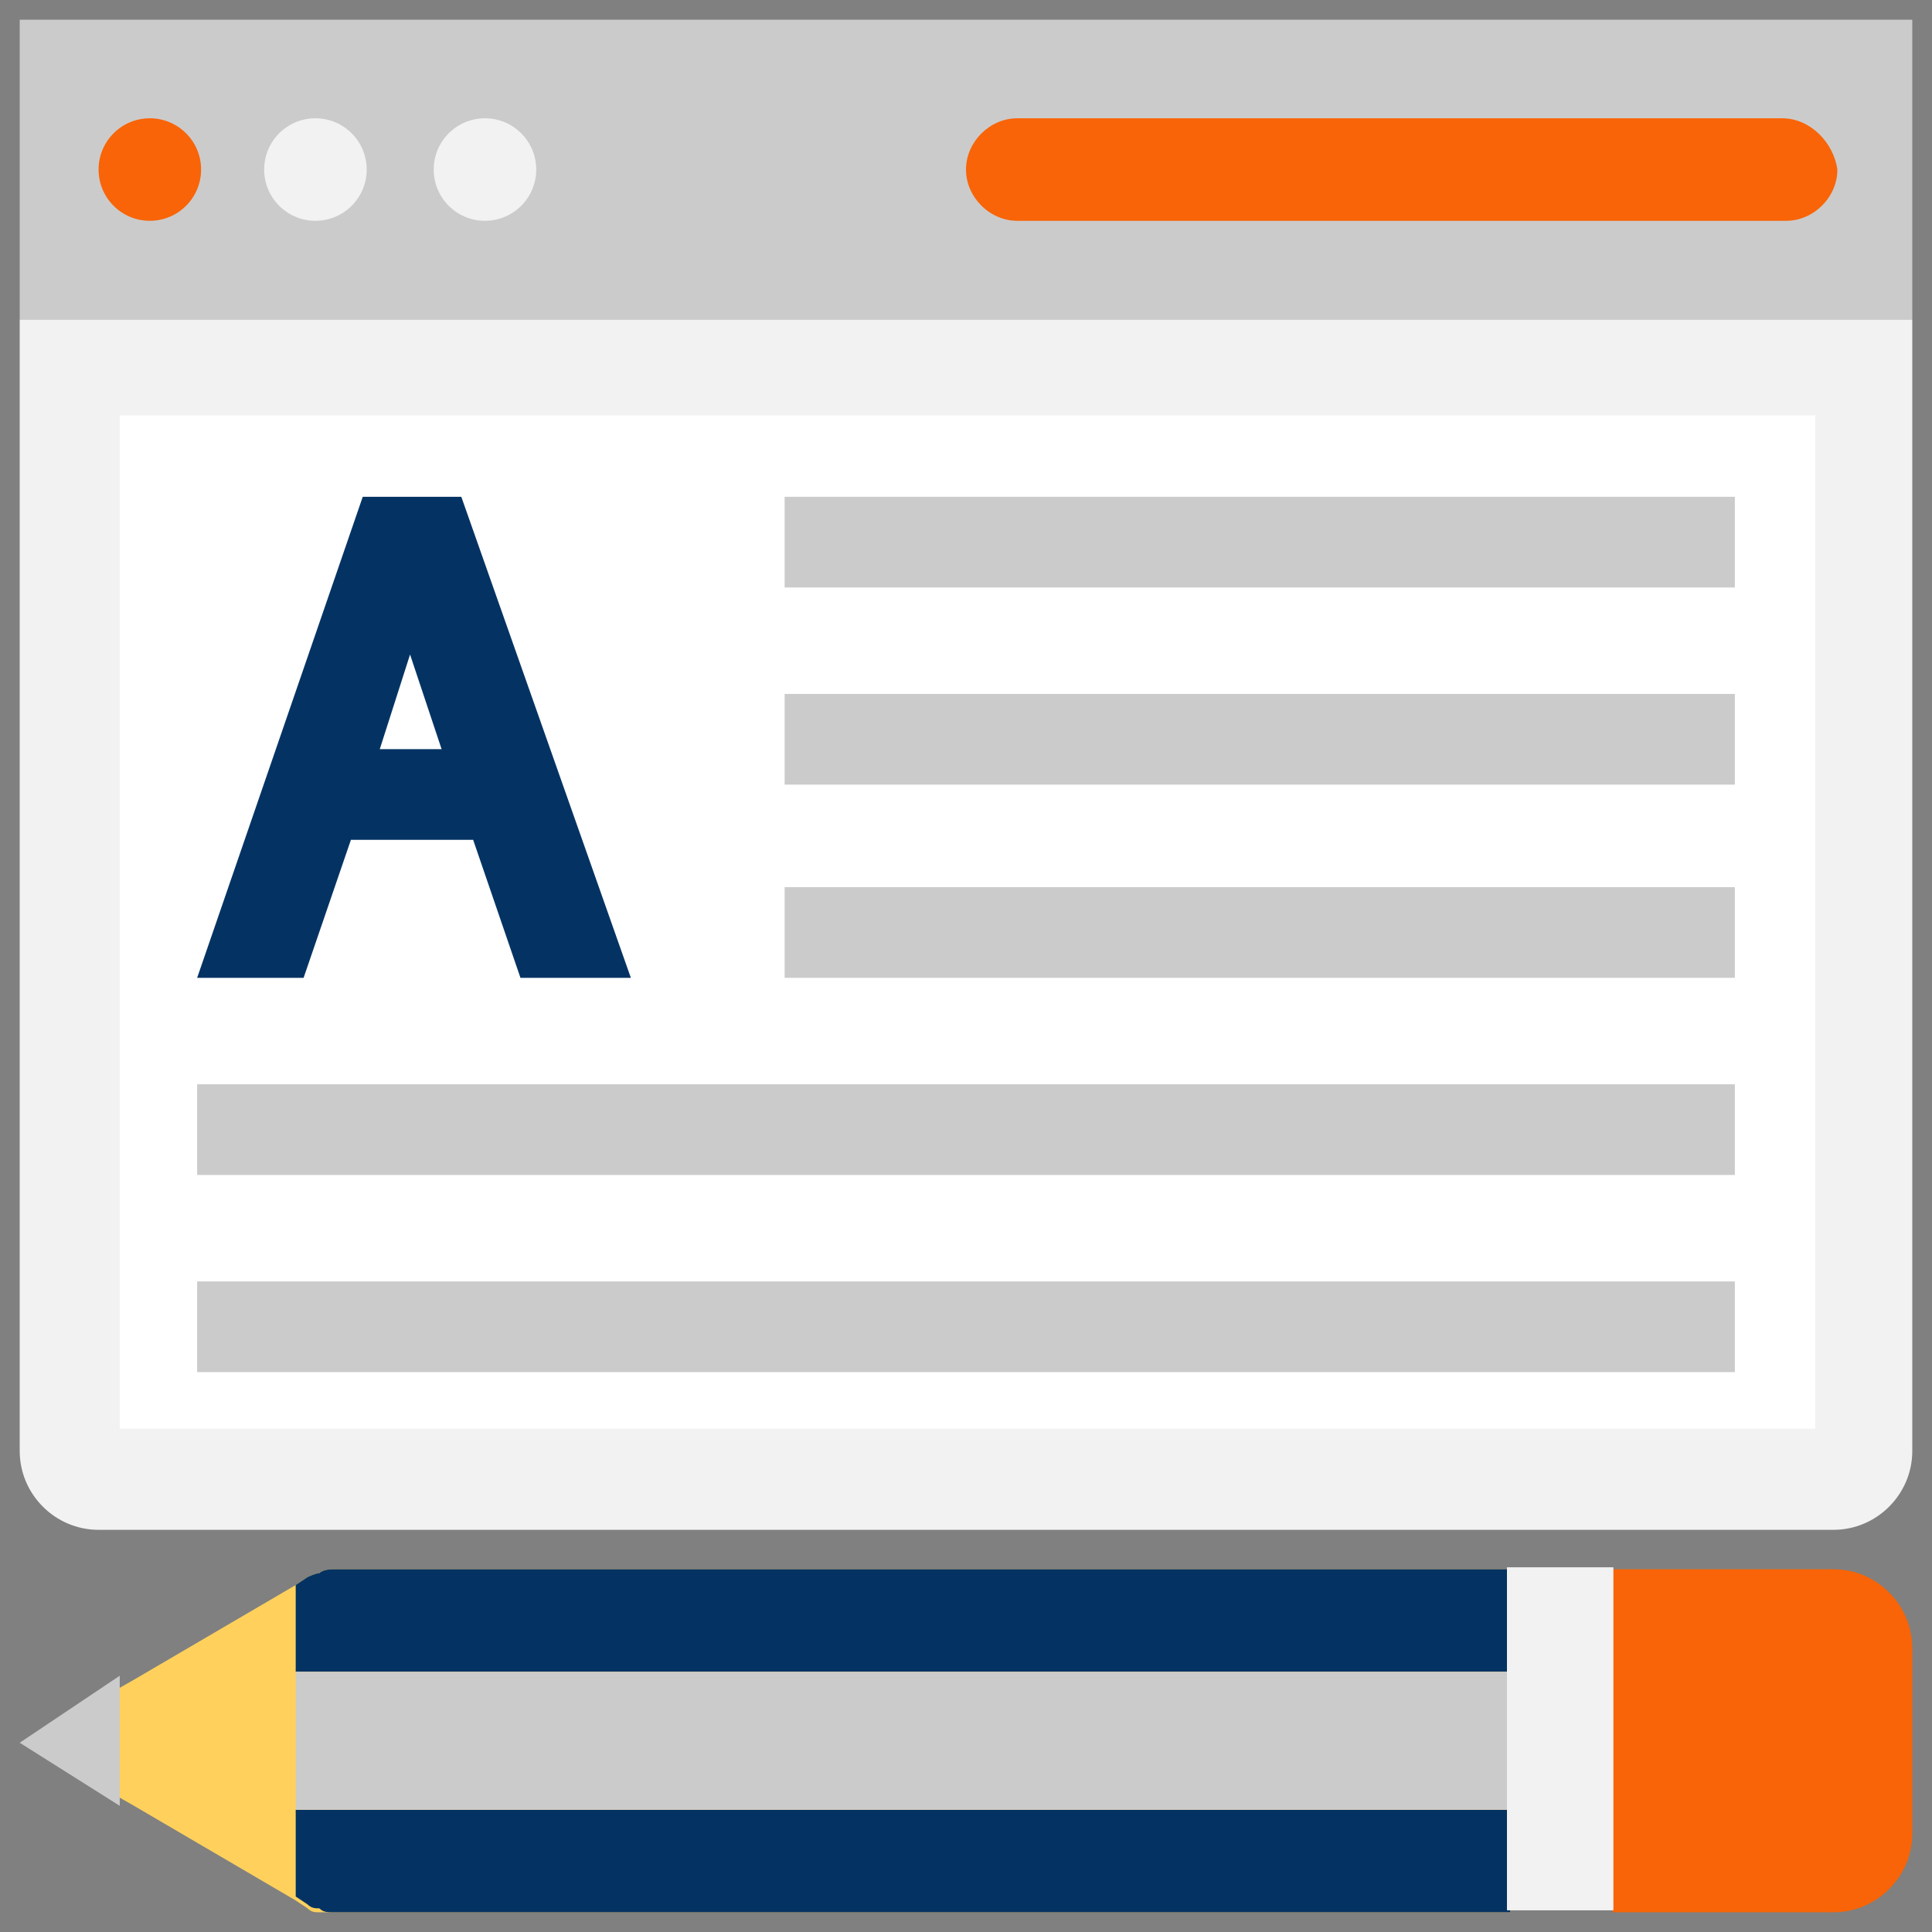 <?xml version="1.0" encoding="iso-8859-1"?>
<!-- Generator: Adobe Illustrator 23.0.0, SVG Export Plug-In . SVG Version: 6.00 Build 0)  -->
<svg version="1.1" id="Layer_1" xmlns="http://www.w3.org/2000/svg" xmlns:xlink="http://www.w3.org/1999/xlink" x="0px" y="0px"
	 viewBox="-49 141 512 512" style="enable-background:new -49 141 512 512;" xml:space="preserve">
<rect x="-49" y="141" width="512" height="512" fill="#808080" stroke="none"/>
<path style="fill:#FFD15C;" d="M39.816,647.776h311.38v-90.906H39.816c-1.045,0-3.135,0-4.18,1.045
	c-1.045,0-3.135,1.045-3.135,1.045l-3.135,2.09l-42.841,25.078l-29.257,16.718l29.257,16.718l42.841,25.078l3.135,2.09
	c1.045,1.045,2.09,1.045,3.135,1.045C36.682,647.776,37.727,647.776,39.816,647.776z"/>
<g>
	<path style="fill:#043363;" d="M29.367,584.037h321.829v-27.167H39.816c-1.045,0-3.135,0-4.18,1.045
		c-1.045,0-3.135,1.045-3.135,1.045l-3.135,2.09V584.037z"/>
	<path style="fill:#043363;" d="M39.816,647.776h311.38v-27.167H29.367v22.988l3.135,2.09c1.045,1.045,2.09,1.045,3.135,1.045
		C36.682,647.776,37.727,647.776,39.816,647.776z"/>
</g>
<polygon style="fill:#CCCBCB;" points="-17.266,619.563 -17.266,585.082 -43.776,602.845 "/>
<path style="fill:#F86407;" d="M436.878,556.869h-58.514v90.906h58.514c11.494,0,20.898-9.404,20.898-20.898v-49.11
	C457.776,566.273,448.371,556.869,436.878,556.869z"/>
<rect x="29.367" y="584.037" style="fill:#CCCBCB;" width="321.829" height="36.571"/>
<g>
	<rect x="350.36" y="556.347" style="fill:#F2F2F2;" width="28.212" height="90.906"/>
	<path style="fill:#F2F2F2;" d="M436.878,546.42H-22.878c-11.494,0-20.898-9.404-20.898-20.898V225.637h501.551v299.886
		C457.776,537.016,448.371,546.42,436.878,546.42z"/>
</g>
<rect x="-17.266" y="251.09" style="fill:#FFFFFF;" width="449.306" height="268.539"/>
<rect x="-43.776" y="146.224" style="fill:#CCCBCB;" width="501.551" height="79.412"/>
<g>
	<circle style="fill:#F2F2F2;" cx="79.522" cy="185.931" r="13.584"/>
	<circle style="fill:#F2F2F2;" cx="34.592" cy="185.931" r="13.584"/>
</g>
<g>
	<circle style="fill:#F86407;" cx="-9.294" cy="185.931" r="13.584"/>
	<path style="fill:#F86407;" d="M423.294,172.347h-202.71c-7.314,0-13.584,6.269-13.584,13.584c0,7.314,6.269,13.584,13.584,13.584
		h203.755c7.314,0,13.584-6.269,13.584-13.584C436.878,178.616,430.608,172.347,423.294,172.347z"/>
</g>
<g>
	<rect x="158.935" y="272.657" style="fill:#CCCBCB;" width="251.82" height="24.033"/>
	<rect x="158.935" y="324.902" style="fill:#CCCBCB;" width="251.82" height="24.033"/>
	<rect x="158.935" y="376.102" style="fill:#CCCBCB;" width="251.82" height="24.033"/>
	<rect x="3.245" y="428.347" style="fill:#CCCBCB;" width="407.51" height="24.033"/>
	<rect x="3.245" y="480.592" style="fill:#CCCBCB;" width="407.51" height="24.033"/>
</g>
<path style="fill:#043363;" d="M73.253,272.657H47.131L3.245,400.135h28.212l12.539-36.571h32.392l12.539,36.571h29.257
	L73.253,272.657z M51.31,340.576l8.359-26.122v-1.045v1.045l8.359,25.078H51.31V340.576z"/>
</svg>
